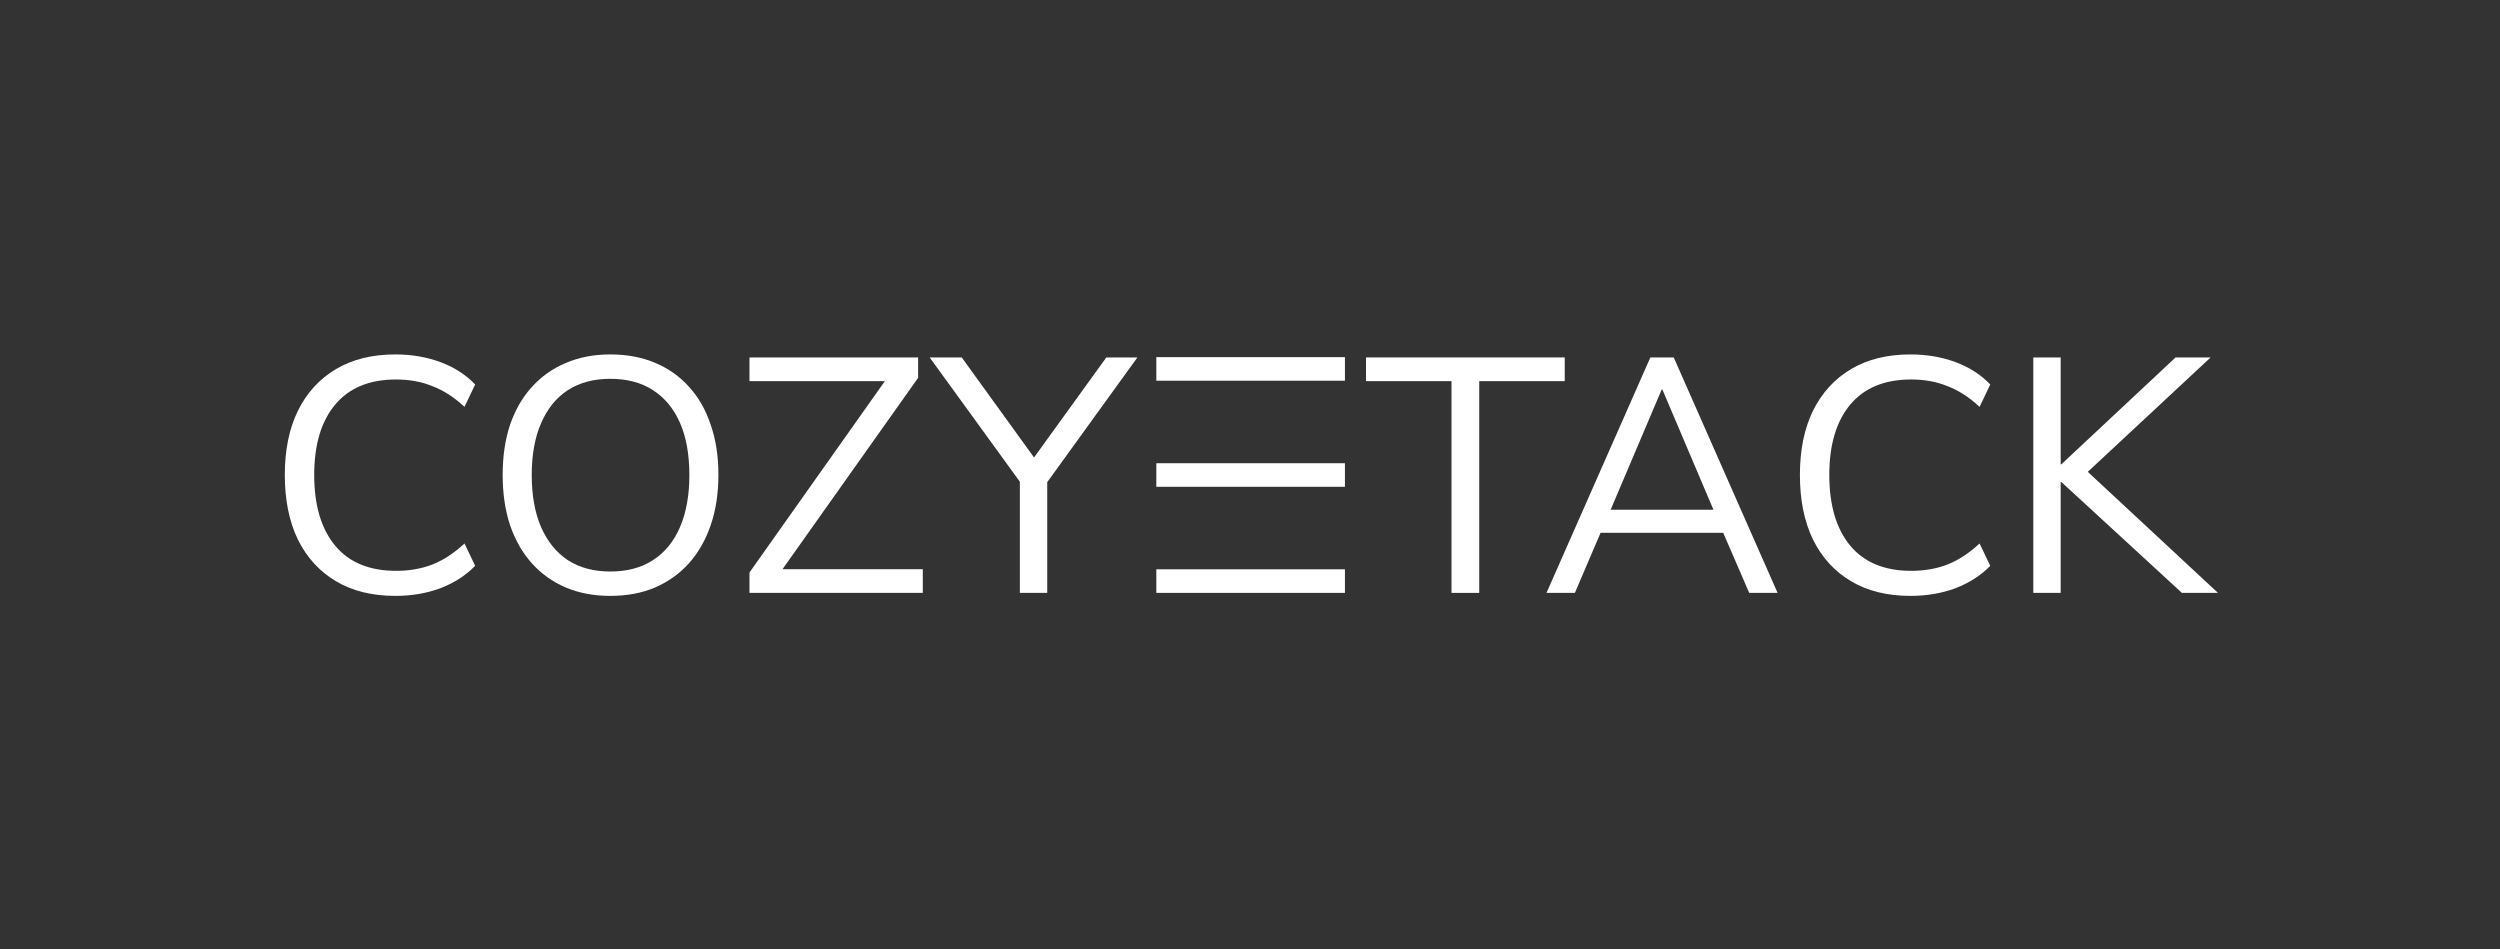 <svg width="395" height="150" viewBox="0 0 395 150" fill="none" xmlns="http://www.w3.org/2000/svg">
<rect x="0" y="0" width="395" height="150" fill="#333333" stroke="none"/>
<path d="M321.26 93.676V56.475H325.587V73.36H325.692L343.739 56.475H349.279L328.594 75.735L328.647 73.413L350.44 93.676H344.741L325.692 76.157H325.587V93.676H321.26Z" fill="white"/>
<path d="M301.851 94.15C298.192 94.15 295.061 93.377 292.458 91.829C289.855 90.281 287.85 88.082 286.443 85.233C285.071 82.383 284.385 78.989 284.385 75.049C284.385 71.109 285.071 67.732 286.443 64.918C287.85 62.068 289.855 59.87 292.458 58.322C295.061 56.774 298.192 56 301.851 56C304.419 56 306.793 56.404 308.974 57.214C311.155 58.023 312.984 59.201 314.462 60.749L312.773 64.284C311.155 62.772 309.467 61.681 307.708 61.013C305.984 60.309 304.067 59.958 301.956 59.958C297.77 59.958 294.569 61.277 292.352 63.915C290.136 66.553 289.028 70.265 289.028 75.049C289.028 79.833 290.136 83.562 292.352 86.236C294.569 88.874 297.77 90.193 301.956 90.193C304.067 90.193 305.984 89.859 307.708 89.19C309.467 88.487 311.155 87.379 312.773 85.866L314.462 89.401C312.984 90.914 311.155 92.093 308.974 92.937C306.793 93.746 304.419 94.15 301.851 94.15Z" fill="white"/>
<path d="M244.346 93.676L260.756 56.475H264.45L280.86 93.676H276.375L271.785 83.07L273.895 84.178H251.205L253.369 83.07L248.831 93.676H244.346ZM262.55 61.541L254.055 81.539L252.788 80.537H272.312L271.151 81.539L262.656 61.541H262.55Z" fill="white"/>
<path d="M229.339 93.676V60.221H215.831V56.475H247.227V60.221H233.719V93.676H229.339Z" fill="white"/>
<path fill-rule="evenodd" clip-rule="evenodd" d="M182.7 56.428H212.498V60.153H182.7V56.428ZM182.7 89.951H212.498V93.675H182.7V89.951ZM212.498 73.19H182.7V76.914H212.498V73.19Z" fill="white"/>
<path d="M161.136 93.675V74.415L162.086 77.423L146.889 56.475H151.954L163.932 73.044H162.824L174.802 56.475H179.71L164.566 77.423L165.463 74.415V93.675H161.136Z" fill="white"/>
<path d="M118.416 93.675V90.457L141 58.533V60.221H118.416V56.475H145.064V59.694L122.479 91.565V89.929H145.802V93.675H118.416Z" fill="white"/>
<path d="M96.413 94.15C93.845 94.15 91.505 93.711 89.395 92.831C87.284 91.917 85.49 90.633 84.013 88.979C82.535 87.326 81.392 85.321 80.583 82.964C79.809 80.607 79.422 77.969 79.422 75.049C79.422 72.094 79.809 69.456 80.583 67.134C81.392 64.777 82.535 62.789 84.013 61.171C85.49 59.518 87.267 58.251 89.342 57.372C91.453 56.457 93.81 56 96.413 56C99.051 56 101.408 56.44 103.484 57.319C105.594 58.199 107.388 59.465 108.866 61.118C110.379 62.772 111.522 64.777 112.296 67.134C113.105 69.456 113.509 72.076 113.509 74.996C113.509 77.951 113.105 80.607 112.296 82.964C111.487 85.321 110.343 87.326 108.866 88.979C107.388 90.633 105.594 91.917 103.484 92.831C101.408 93.711 99.051 94.15 96.413 94.15ZM96.413 90.299C99.086 90.299 101.338 89.701 103.167 88.504C105.031 87.308 106.456 85.567 107.441 83.281C108.426 80.994 108.919 78.25 108.919 75.049C108.919 71.812 108.426 69.069 107.441 66.817C106.456 64.566 105.031 62.842 103.167 61.646C101.338 60.45 99.086 59.852 96.413 59.852C93.81 59.852 91.576 60.45 89.711 61.646C87.882 62.842 86.475 64.583 85.49 66.87C84.505 69.121 84.013 71.848 84.013 75.049C84.013 78.25 84.505 80.994 85.49 83.281C86.475 85.532 87.882 87.273 89.711 88.504C91.576 89.701 93.81 90.299 96.413 90.299Z" fill="white"/>
<path d="M62.466 94.15C58.807 94.15 55.676 93.377 53.073 91.829C50.47 90.281 48.465 88.082 47.058 85.233C45.686 82.383 45 78.989 45 75.049C45 71.109 45.686 67.732 47.058 64.918C48.465 62.068 50.47 59.87 53.073 58.322C55.676 56.774 58.807 56 62.466 56C65.034 56 67.408 56.404 69.589 57.214C71.77 58.023 73.6 59.201 75.077 60.749L73.389 64.284C71.77 62.772 70.082 61.681 68.323 61.013C66.599 60.309 64.682 59.958 62.571 59.958C58.385 59.958 55.184 61.277 52.968 63.915C50.752 66.553 49.644 70.265 49.644 75.049C49.644 79.833 50.752 83.562 52.968 86.236C55.184 88.874 58.385 90.193 62.571 90.193C64.682 90.193 66.599 89.859 68.323 89.19C70.082 88.487 71.77 87.379 73.389 85.866L75.077 89.401C73.6 90.914 71.77 92.093 69.589 92.937C67.408 93.746 65.034 94.15 62.466 94.15Z" fill="white"/>
</svg>
